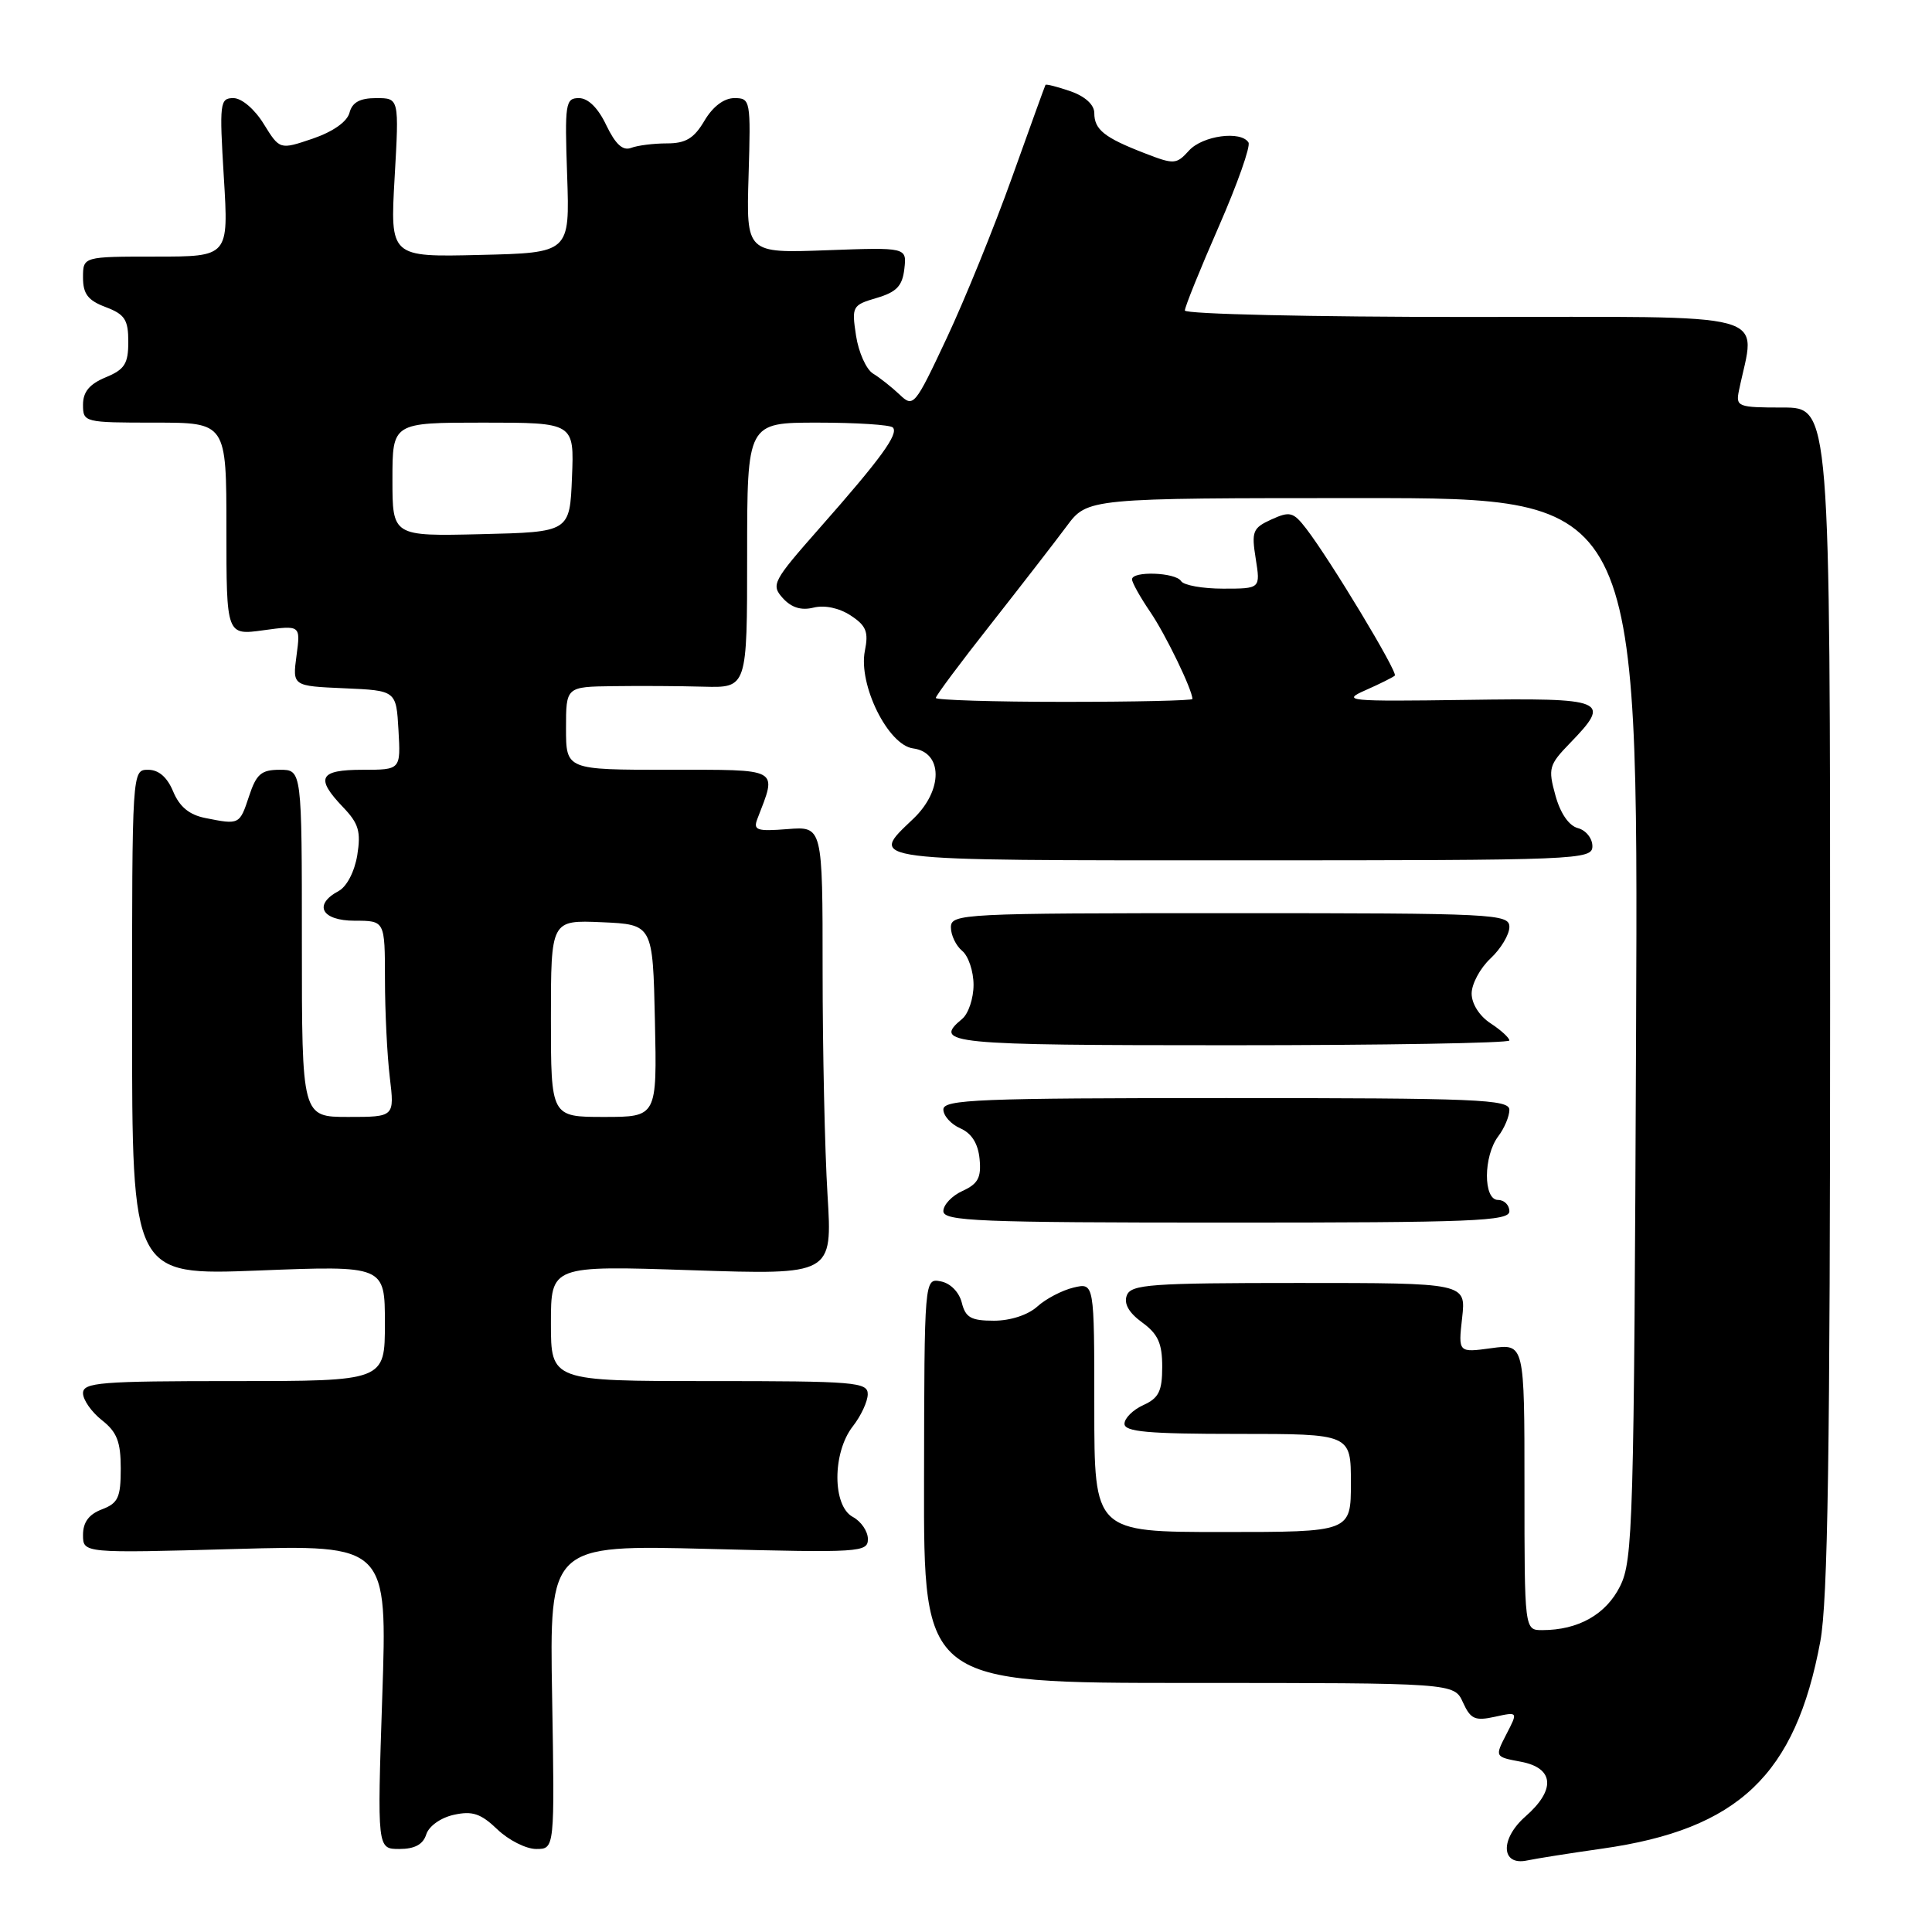 <?xml version="1.0" encoding="UTF-8" standalone="no"?>
<!DOCTYPE svg PUBLIC "-//W3C//DTD SVG 1.1//EN" "http://www.w3.org/Graphics/SVG/1.1/DTD/svg11.dtd" >
<svg xmlns="http://www.w3.org/2000/svg" xmlns:xlink="http://www.w3.org/1999/xlink" version="1.1" viewBox="0 0 256 256">
 <g >
 <path fill="currentColor"
d=" M 212.32 244.95 C 230.35 242.39 237.91 235.21 241.20 217.50 C 242.20 212.13 242.50 192.23 242.50 132.25 C 242.50 54.00 242.50 54.00 236.23 54.00 C 230.26 54.00 229.98 53.89 230.42 51.75 C 232.61 41.07 236.05 42.00 194.55 42.00 C 173.90 42.00 157.00 41.62 157.00 41.14 C 157.00 40.67 159.02 35.67 161.49 30.03 C 163.96 24.39 165.73 19.37 165.43 18.88 C 164.44 17.28 159.34 17.97 157.55 19.95 C 155.87 21.80 155.58 21.82 151.64 20.29 C 146.32 18.23 145.00 17.17 145.00 14.98 C 145.00 13.88 143.79 12.77 141.84 12.09 C 140.10 11.49 138.61 11.11 138.53 11.25 C 138.45 11.39 136.46 16.90 134.10 23.50 C 131.74 30.10 127.85 39.68 125.45 44.79 C 121.21 53.82 121.03 54.03 119.21 52.29 C 118.17 51.31 116.59 50.05 115.68 49.50 C 114.78 48.95 113.77 46.69 113.43 44.48 C 112.84 40.60 112.93 40.43 116.16 39.48 C 118.80 38.70 119.57 37.90 119.83 35.63 C 120.16 32.77 120.16 32.77 109.52 33.16 C 98.88 33.55 98.88 33.55 99.19 23.28 C 99.49 13.27 99.44 13.00 97.31 13.00 C 95.93 13.00 94.45 14.12 93.34 16.00 C 91.96 18.34 90.86 19.00 88.37 19.00 C 86.60 19.00 84.47 19.27 83.61 19.60 C 82.52 20.01 81.55 19.11 80.34 16.60 C 79.26 14.31 77.93 13.00 76.71 13.00 C 74.92 13.00 74.82 13.69 75.15 23.25 C 75.50 33.50 75.50 33.50 63.60 33.78 C 51.69 34.07 51.69 34.07 52.29 23.53 C 52.89 13.00 52.89 13.00 49.85 13.00 C 47.68 13.00 46.67 13.56 46.31 14.94 C 45.99 16.14 44.12 17.45 41.44 18.37 C 37.07 19.85 37.07 19.85 34.95 16.43 C 33.74 14.46 32.02 13.00 30.93 13.00 C 29.13 13.00 29.06 13.61 29.66 23.50 C 30.30 34.00 30.30 34.00 20.65 34.00 C 11.00 34.00 11.00 34.00 11.00 36.78 C 11.00 38.95 11.66 39.81 14.00 40.69 C 16.54 41.65 17.00 42.36 17.00 45.29 C 17.00 48.20 16.52 48.96 14.00 50.00 C 11.86 50.89 11.00 51.92 11.00 53.62 C 11.00 55.96 11.16 56.00 20.50 56.00 C 30.00 56.00 30.00 56.00 30.00 70.09 C 30.00 84.19 30.00 84.19 34.92 83.51 C 39.83 82.84 39.83 82.84 39.29 86.87 C 38.75 90.90 38.75 90.90 45.62 91.20 C 52.50 91.50 52.50 91.50 52.80 96.75 C 53.10 102.00 53.10 102.00 48.05 102.00 C 42.29 102.00 41.74 103.07 45.47 106.97 C 47.53 109.12 47.84 110.19 47.34 113.32 C 46.98 115.50 45.94 117.50 44.86 118.07 C 41.47 119.89 42.62 122.00 47.00 122.00 C 51.00 122.00 51.00 122.00 51.01 129.75 C 51.01 134.01 51.30 139.86 51.65 142.75 C 52.28 148.00 52.28 148.00 46.14 148.00 C 40.00 148.00 40.00 148.00 40.00 125.00 C 40.00 102.00 40.00 102.00 37.08 102.00 C 34.62 102.00 33.97 102.56 33.00 105.50 C 31.75 109.28 31.73 109.30 27.20 108.39 C 25.08 107.97 23.79 106.90 22.95 104.89 C 22.16 102.98 21.03 102.00 19.63 102.00 C 17.50 102.00 17.50 102.00 17.50 135.50 C 17.50 169.00 17.50 169.00 34.25 168.35 C 51.00 167.69 51.00 167.69 51.00 175.34 C 51.00 183.00 51.00 183.00 31.00 183.00 C 13.30 183.00 11.00 183.18 11.00 184.61 C 11.00 185.49 12.13 187.10 13.50 188.18 C 15.50 189.75 16.00 191.04 16.00 194.60 C 16.00 198.43 15.65 199.18 13.50 200.00 C 11.78 200.65 11.00 201.71 11.00 203.38 C 11.00 205.81 11.00 205.81 31.16 205.25 C 51.33 204.69 51.33 204.69 50.65 224.84 C 49.98 245.00 49.98 245.00 52.92 245.00 C 54.95 245.00 56.06 244.40 56.48 243.07 C 56.83 241.97 58.40 240.85 60.14 240.47 C 62.59 239.93 63.71 240.30 65.90 242.40 C 67.39 243.83 69.71 245.00 71.05 245.00 C 73.50 245.00 73.50 245.00 73.16 224.85 C 72.81 204.70 72.81 204.70 93.91 205.24 C 113.99 205.76 115.00 205.69 115.00 203.93 C 115.00 202.91 114.10 201.59 113.00 201.00 C 110.28 199.54 110.28 192.48 113.00 189.00 C 114.08 187.62 114.97 185.71 114.98 184.75 C 115.00 183.14 113.34 183.00 94.00 183.00 C 73.00 183.00 73.00 183.00 73.00 175.34 C 73.00 167.69 73.00 167.69 91.65 168.31 C 110.30 168.93 110.30 168.93 109.65 158.31 C 109.29 152.47 109.00 139.09 109.00 128.59 C 109.00 109.49 109.00 109.49 104.35 109.86 C 100.30 110.18 99.78 110.01 100.35 108.52 C 102.98 101.68 103.56 102.00 88.61 102.00 C 75.00 102.00 75.00 102.00 75.00 96.50 C 75.00 91.00 75.00 91.00 81.25 90.92 C 84.69 90.87 90.09 90.90 93.25 90.99 C 99.00 91.14 99.00 91.14 99.00 73.57 C 99.00 56.00 99.00 56.00 108.33 56.00 C 113.47 56.00 117.95 56.29 118.30 56.64 C 119.13 57.46 116.73 60.76 108.62 69.95 C 102.38 77.03 102.14 77.49 103.73 79.26 C 104.88 80.52 106.17 80.92 107.81 80.51 C 109.27 80.15 111.20 80.56 112.71 81.55 C 114.78 82.90 115.11 83.72 114.60 86.24 C 113.71 90.72 117.67 98.74 121.00 99.17 C 124.94 99.69 124.97 104.70 121.05 108.46 C 115.09 114.16 113.82 114.00 164.50 114.00 C 209.37 114.00 211.00 113.93 211.00 112.12 C 211.00 111.08 210.14 110.01 209.08 109.73 C 207.89 109.42 206.75 107.77 206.10 105.39 C 205.11 101.81 205.24 101.35 208.02 98.48 C 213.57 92.75 212.91 92.47 194.25 92.74 C 178.50 92.96 177.71 92.88 180.95 91.45 C 182.85 90.61 184.59 89.74 184.82 89.52 C 185.25 89.09 176.26 74.18 173.08 70.05 C 171.37 67.83 170.92 67.72 168.47 68.83 C 165.99 69.96 165.81 70.41 166.39 74.03 C 167.02 78.00 167.02 78.00 162.07 78.00 C 159.35 78.00 156.84 77.55 156.50 77.00 C 155.78 75.84 150.00 75.63 150.00 76.77 C 150.00 77.19 151.08 79.13 152.41 81.08 C 154.46 84.09 158.00 91.41 158.00 92.62 C 158.00 92.83 150.35 93.00 141.00 93.00 C 131.65 93.00 124.00 92.76 124.00 92.48 C 124.00 92.19 127.27 87.80 131.27 82.73 C 135.26 77.65 139.79 71.81 141.32 69.75 C 144.10 66.00 144.10 66.00 180.59 66.00 C 217.08 66.00 217.08 66.00 216.79 136.25 C 216.52 202.00 216.38 206.74 214.67 210.18 C 212.81 213.92 209.13 216.00 204.35 216.00 C 202.00 216.00 202.00 216.00 202.00 197.02 C 202.00 178.04 202.00 178.04 197.61 178.64 C 193.22 179.24 193.22 179.24 193.74 174.62 C 194.26 170.00 194.26 170.00 172.10 170.00 C 152.46 170.00 149.87 170.19 149.31 171.64 C 148.89 172.74 149.57 173.94 151.34 175.23 C 153.44 176.76 154.00 177.99 154.00 181.10 C 154.00 184.33 153.55 185.25 151.50 186.18 C 150.12 186.81 149.00 187.92 149.00 188.66 C 149.00 189.72 152.13 190.00 164.00 190.00 C 179.00 190.00 179.00 190.00 179.00 196.50 C 179.00 203.00 179.00 203.00 162.00 203.00 C 145.00 203.00 145.00 203.00 145.00 186.48 C 145.00 169.96 145.00 169.96 142.25 170.61 C 140.74 170.97 138.57 172.10 137.44 173.13 C 136.21 174.24 133.88 175.00 131.70 175.00 C 128.67 175.00 127.93 174.59 127.44 172.60 C 127.08 171.20 125.93 170.03 124.66 169.79 C 122.48 169.37 122.48 169.37 122.44 196.18 C 122.39 223.00 122.39 223.00 157.54 223.00 C 192.68 223.00 192.68 223.00 193.85 225.58 C 194.86 227.80 195.45 228.06 198.09 227.48 C 201.15 226.81 201.15 226.81 199.60 229.80 C 198.06 232.79 198.06 232.79 201.53 233.44 C 205.94 234.27 206.18 237.15 202.12 240.70 C 198.73 243.68 198.88 247.27 202.36 246.52 C 203.54 246.27 208.02 245.56 212.32 244.95 Z  M 200.00 160.50 C 200.00 159.68 199.32 159.00 198.50 159.00 C 196.52 159.00 196.54 153.19 198.53 150.56 C 199.34 149.49 200.00 147.92 200.00 147.06 C 200.00 145.67 195.80 145.50 162.50 145.50 C 129.69 145.50 125.00 145.69 125.00 147.01 C 125.00 147.84 126.01 148.97 127.25 149.51 C 128.75 150.17 129.60 151.52 129.80 153.57 C 130.04 156.03 129.60 156.86 127.55 157.80 C 126.15 158.43 125.00 159.64 125.00 160.48 C 125.00 161.81 129.60 162.00 162.50 162.00 C 195.17 162.00 200.00 161.81 200.00 160.50 Z  M 200.00 137.87 C 200.00 137.52 198.88 136.49 197.50 135.59 C 196.03 134.63 195.00 133.00 195.00 131.65 C 195.00 130.38 196.12 128.29 197.50 127.00 C 198.88 125.71 200.00 123.83 200.00 122.83 C 200.00 121.09 198.16 121.00 163.00 121.00 C 127.47 121.00 126.00 121.07 126.00 122.88 C 126.00 123.91 126.67 125.32 127.50 126.00 C 128.32 126.68 129.00 128.71 129.00 130.50 C 129.00 132.29 128.32 134.32 127.50 135.00 C 123.53 138.30 125.59 138.50 163.00 138.50 C 183.35 138.50 200.00 138.21 200.00 137.87 Z  M 73.00 134.95 C 73.00 121.91 73.00 121.91 79.75 122.20 C 86.50 122.50 86.50 122.50 86.78 135.25 C 87.06 148.00 87.06 148.00 80.03 148.00 C 73.00 148.00 73.00 148.00 73.00 134.95 Z  M 52.00 63.53 C 52.00 56.00 52.00 56.00 64.04 56.00 C 76.09 56.00 76.09 56.00 75.79 63.25 C 75.50 70.50 75.50 70.50 63.75 70.78 C 52.00 71.06 52.00 71.06 52.00 63.53 Z "/>
</g>
</svg>